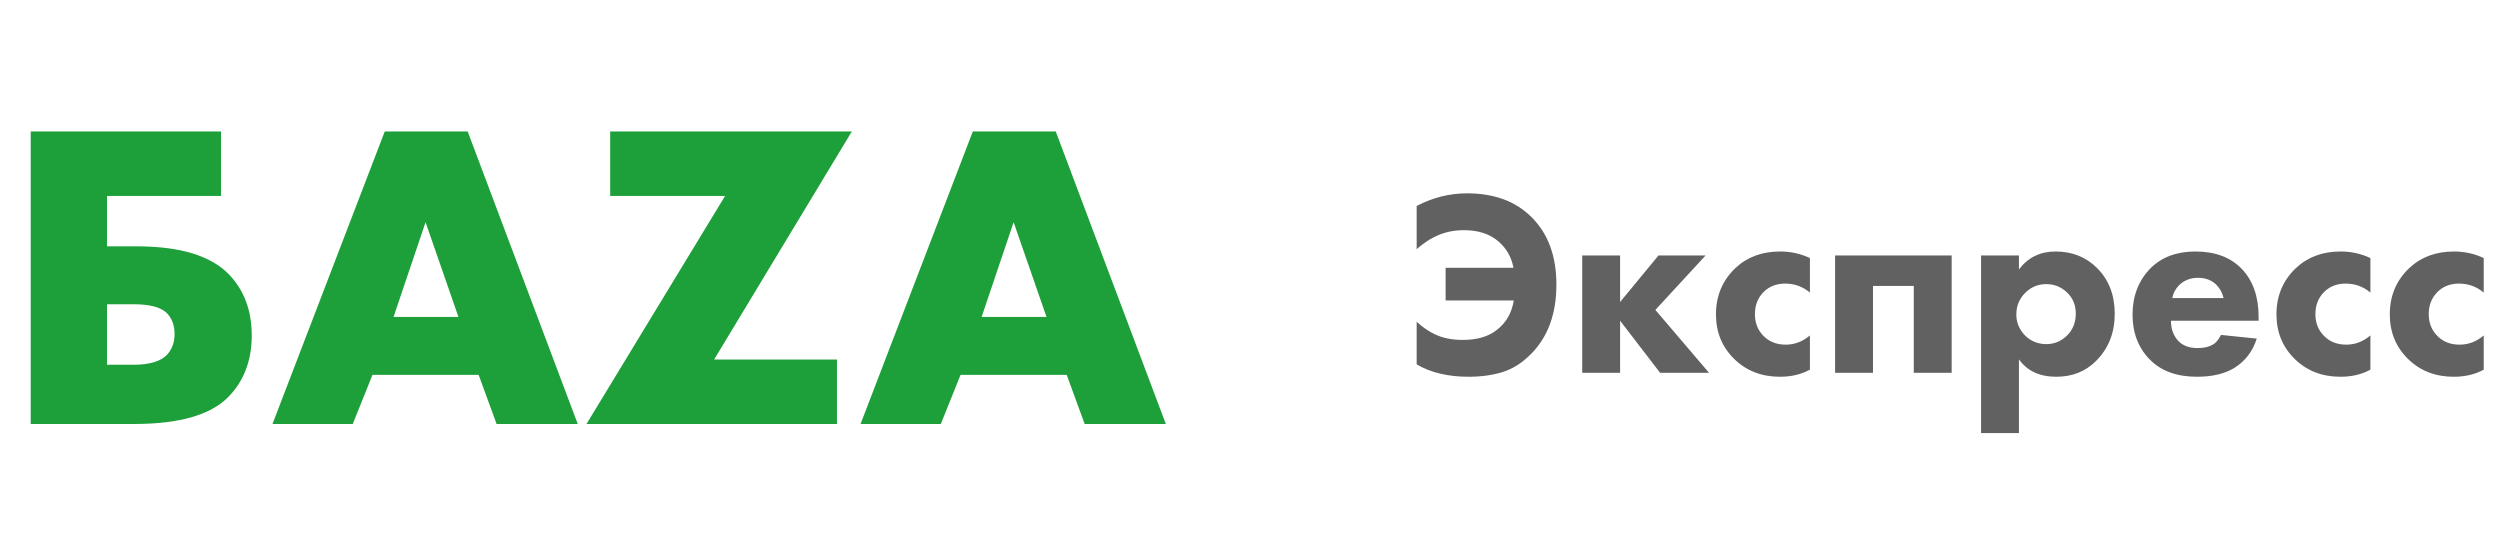 <svg width="171" height="38" viewBox="0 0 171 38" fill="none" xmlns="http://www.w3.org/2000/svg">
<path d="M2.1 29V8.99H15.12V13.4H7.32V16.85H9.36C12.34 16.85 14.45 17.5 15.69 18.8C16.71 19.88 17.22 21.26 17.22 22.94C17.22 24.68 16.67 26.1 15.57 27.2C14.35 28.4 12.22 29 9.18 29H2.1ZM7.32 24.95H9.12C10.22 24.95 10.99 24.72 11.43 24.26C11.77 23.88 11.94 23.41 11.94 22.85C11.94 22.21 11.74 21.71 11.34 21.35C10.92 20.99 10.18 20.81 9.12 20.81H7.32V24.95ZM33.968 29L32.738 25.64H25.478L24.128 29H18.638L26.318 8.99H31.988L39.518 29H33.968ZM26.918 21.68H31.358L29.108 15.2L26.918 21.68ZM58.267 8.99L48.847 24.59H57.247V29H40.117L49.597 13.4H41.737V8.99H58.267ZM74.192 29L72.962 25.64H65.702L64.352 29H58.862L66.542 8.99H72.212L79.742 29H74.192ZM67.142 21.68H71.582L69.332 15.2L67.142 21.68Z" fill="#1D9F3A"/>
<path d="M96.9 24.924V22.008C97.308 22.38 97.716 22.662 98.124 22.854C98.664 23.118 99.306 23.25 100.05 23.25C101.046 23.25 101.832 23.016 102.408 22.548C103.032 22.056 103.41 21.39 103.542 20.55H98.88V18.318H103.524C103.38 17.586 103.044 16.992 102.516 16.536C101.928 16.008 101.13 15.744 100.122 15.744C99.402 15.744 98.742 15.894 98.142 16.194C97.758 16.374 97.344 16.656 96.9 17.04V14.088C98.004 13.512 99.15 13.224 100.338 13.224C102.186 13.224 103.65 13.758 104.73 14.826C105.882 15.954 106.458 17.502 106.458 19.47C106.458 21.45 105.888 23.022 104.748 24.186C104.136 24.81 103.482 25.23 102.786 25.446C102.09 25.662 101.316 25.77 100.464 25.77C99.048 25.77 97.86 25.488 96.9 24.924ZM108.223 25.5V17.472H110.815V20.658L113.443 17.472H116.665L113.227 21.198L116.899 25.5H113.551L110.815 21.936V25.5H108.223ZM123.798 17.652V20.01C123.306 19.602 122.742 19.398 122.106 19.398C121.506 19.398 121.014 19.59 120.63 19.974C120.234 20.37 120.036 20.874 120.036 21.486C120.036 22.062 120.216 22.542 120.576 22.926C120.972 23.358 121.494 23.574 122.142 23.574C122.754 23.574 123.306 23.364 123.798 22.944V25.284C123.21 25.608 122.526 25.77 121.746 25.77C120.498 25.77 119.46 25.368 118.632 24.564C117.792 23.748 117.372 22.728 117.372 21.504C117.372 20.232 117.816 19.176 118.704 18.336C119.508 17.58 120.528 17.202 121.764 17.202C122.484 17.202 123.162 17.352 123.798 17.652ZM125.52 25.5V17.472H133.494V25.5H130.902V19.56H128.112V25.5H125.52ZM138.096 24.582V29.622H135.504V17.472H138.096V18.426C138.72 17.61 139.554 17.202 140.598 17.202C141.738 17.202 142.686 17.58 143.442 18.336C144.246 19.14 144.648 20.184 144.648 21.468C144.648 22.764 144.222 23.838 143.37 24.69C142.65 25.41 141.744 25.77 140.652 25.77C139.512 25.77 138.66 25.374 138.096 24.582ZM139.968 19.434C139.404 19.434 138.924 19.632 138.528 20.028C138.12 20.436 137.916 20.928 137.916 21.504C137.916 22.044 138.108 22.518 138.492 22.926C138.9 23.334 139.392 23.538 139.968 23.538C140.496 23.538 140.958 23.352 141.354 22.98C141.774 22.584 141.984 22.074 141.984 21.45C141.984 20.862 141.78 20.376 141.372 19.992C140.976 19.62 140.508 19.434 139.968 19.434ZM148.584 20.388H152.094C151.998 20.004 151.824 19.692 151.572 19.452C151.248 19.152 150.84 19.002 150.348 19.002C149.82 19.002 149.382 19.176 149.034 19.524C148.794 19.776 148.644 20.064 148.584 20.388ZM154.488 21.666V21.936H148.494C148.494 22.488 148.656 22.944 148.98 23.304C149.292 23.64 149.736 23.808 150.312 23.808C150.744 23.808 151.092 23.73 151.356 23.574C151.56 23.466 151.746 23.244 151.914 22.908L154.362 23.16C154.086 24.036 153.57 24.708 152.814 25.176C152.154 25.572 151.308 25.77 150.276 25.77C148.908 25.77 147.84 25.386 147.072 24.618C146.268 23.814 145.866 22.782 145.866 21.522C145.866 20.25 146.274 19.194 147.09 18.354C147.858 17.586 148.884 17.202 150.168 17.202C151.524 17.202 152.586 17.604 153.354 18.408C154.11 19.212 154.488 20.298 154.488 21.666ZM162.136 17.652V20.01C161.644 19.602 161.08 19.398 160.444 19.398C159.844 19.398 159.352 19.59 158.968 19.974C158.572 20.37 158.374 20.874 158.374 21.486C158.374 22.062 158.554 22.542 158.914 22.926C159.31 23.358 159.832 23.574 160.48 23.574C161.092 23.574 161.644 23.364 162.136 22.944V25.284C161.548 25.608 160.864 25.77 160.084 25.77C158.836 25.77 157.798 25.368 156.97 24.564C156.13 23.748 155.71 22.728 155.71 21.504C155.71 20.232 156.154 19.176 157.042 18.336C157.846 17.58 158.866 17.202 160.102 17.202C160.822 17.202 161.5 17.352 162.136 17.652ZM169.888 17.652V20.01C169.396 19.602 168.832 19.398 168.196 19.398C167.596 19.398 167.104 19.59 166.72 19.974C166.324 20.37 166.126 20.874 166.126 21.486C166.126 22.062 166.306 22.542 166.666 22.926C167.062 23.358 167.584 23.574 168.232 23.574C168.844 23.574 169.396 23.364 169.888 22.944V25.284C169.3 25.608 168.616 25.77 167.836 25.77C166.588 25.77 165.55 25.368 164.722 24.564C163.882 23.748 163.462 22.728 163.462 21.504C163.462 20.232 163.906 19.176 164.794 18.336C165.598 17.58 166.618 17.202 167.854 17.202C168.574 17.202 169.252 17.352 169.888 17.652Z" fill="#616161"/>
</svg>
